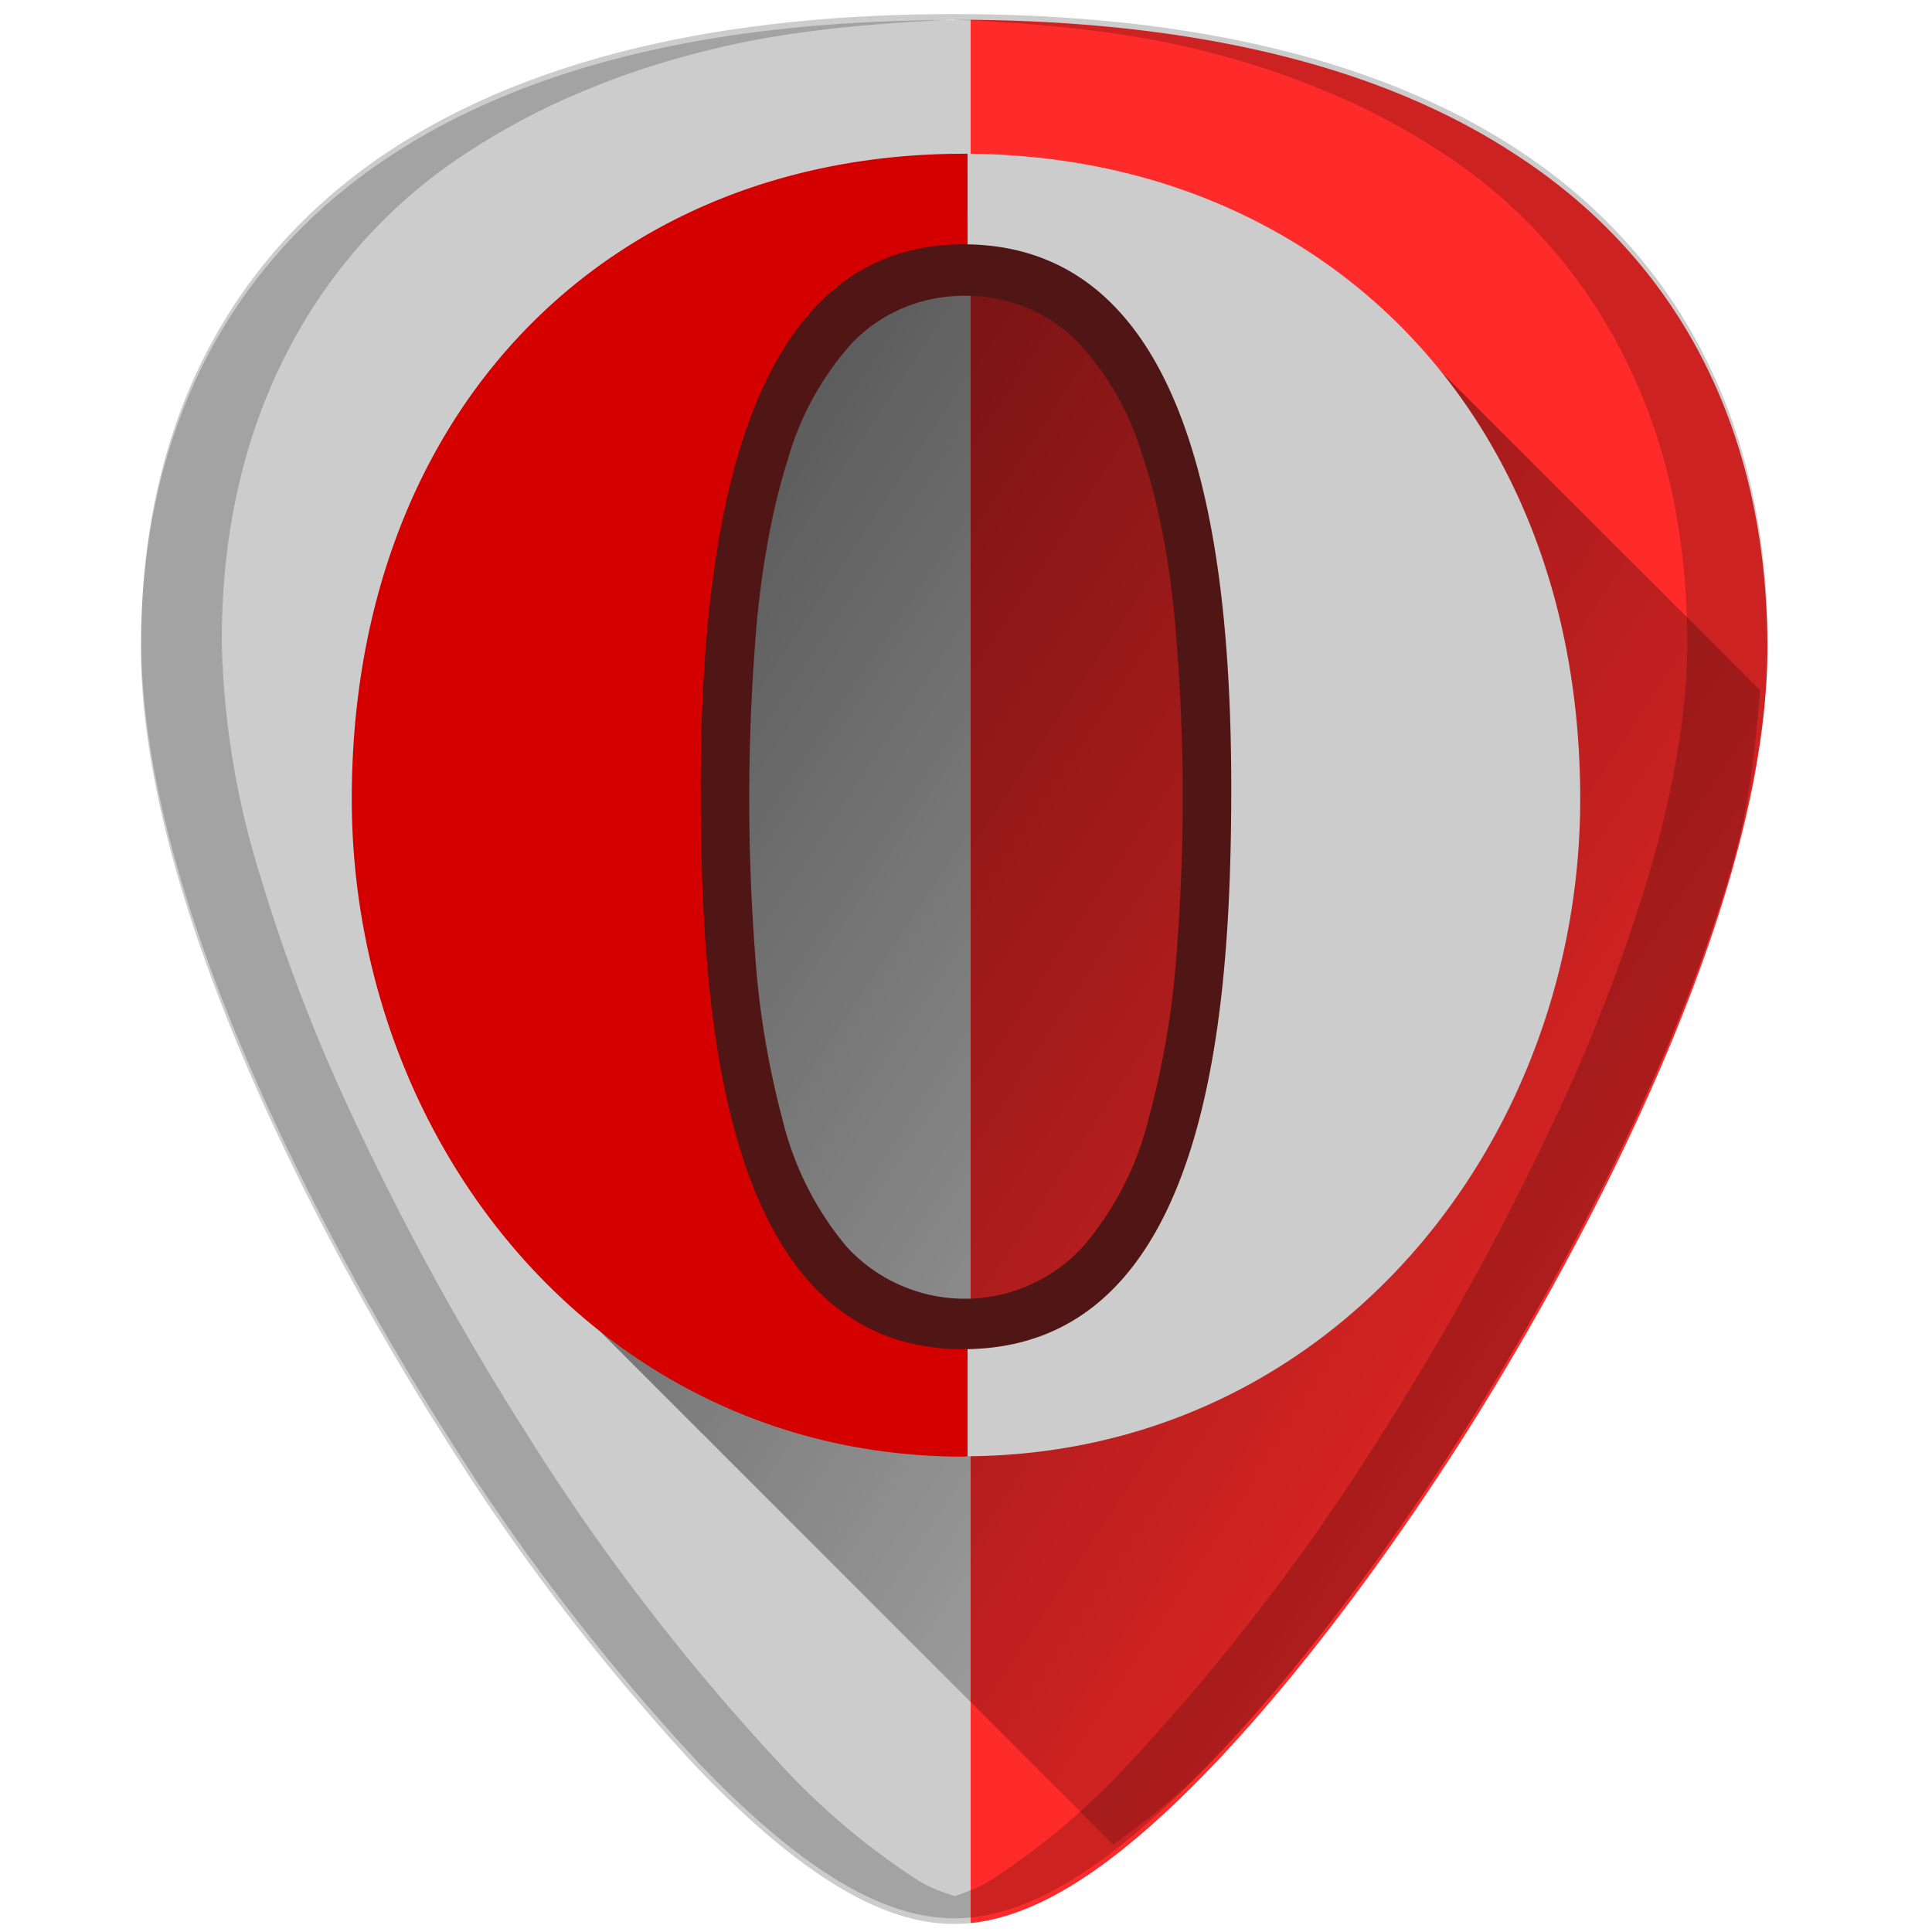 <svg xmlns="http://www.w3.org/2000/svg" xmlns:xlink="http://www.w3.org/1999/xlink" width="48" height="48"><defs><linearGradient id="c"><stop offset="0" stop-color="#ccc"/><stop offset=".51" stop-color="#ccc"/><stop offset=".51" stop-color="#ff2a2a"/><stop offset="1" stop-color="#ff2a2a"/></linearGradient><linearGradient id="b"><stop offset="0"/><stop offset="1" stop-opacity="0"/></linearGradient><linearGradient id="a"><stop offset="0"/><stop offset="1" stop-opacity="0"/></linearGradient><linearGradient xlink:href="#b" id="e" gradientUnits="userSpaceOnUse" x1="3.53" y1="6.78" x2="48.23" y2="36.43"/><linearGradient xlink:href="#c" id="d" x1="3.5" y1="24.14" x2="43.91" y2="24.14" gradientUnits="userSpaceOnUse"/></defs><path d="M23.71.5C17.88.5 13.2 1.6 9.78 3.82 5.68 6.48 3.5 10.73 3.5 16.1c0 7.22 5.8 16.88 7.58 19.67a54.48 54.48 0 0 0 6.25 8.16c2.54 2.64 4.57 3.87 6.37 3.87 1.8 0 3.83-1.23 6.37-3.87 2-2.08 4.22-4.98 6.25-8.16 1.78-2.79 7.59-12.45 7.59-19.67 0-5.37-2.17-9.62-6.27-12.27C34.24 1.6 29.55.49 23.7.49z" fill="url(#d)"/><path d="M23.71.35C17.88.35 13.2 1.47 9.78 3.68c-4.1 2.66-6.27 6.9-6.27 12.27 0 7.23 5.8 16.89 7.58 19.68a54.48 54.48 0 0 0 6.25 8.15c2.54 2.65 4.57 3.88 6.37 3.88 1.8 0 3.83-1.23 6.37-3.88 2-2.07 4.22-4.97 6.25-8.15 1.78-2.8 7.59-12.45 7.59-19.68 0-5.37-2.17-9.61-6.27-12.27C34.24 1.47 29.55.35 23.7.35zm0 .14c2.12.09 4.12.28 5.88.7 1.16.27 2.25.62 3.26 1.04 1.01.41 1.95.9 2.8 1.45a12.92 12.92 0 0 1 4.67 5.12 14.1 14.1 0 0 1 1.2 3.34c.26 1.2.4 2.47.4 3.81 0 1.81-.37 3.77-.94 5.73a43.19 43.19 0 0 1-2.19 5.78 69.59 69.59 0 0 1-4.46 8.17 54.47 54.47 0 0 1-6.25 8.15 17.98 17.98 0 0 1-3.46 2.93c-.32.2-.62.3-.9.4-.3-.1-.6-.2-.92-.4a17.72 17.72 0 0 1-3.46-2.93 54.5 54.5 0 0 1-6.25-8.15 69.6 69.6 0 0 1-4.46-8.17 43.19 43.19 0 0 1-2.19-5.78 20.93 20.93 0 0 1-.93-5.73c0-1.34.13-2.61.4-3.8.27-1.2.67-2.32 1.2-3.35a12.92 12.92 0 0 1 4.67-5.12 17.1 17.1 0 0 1 2.8-1.45c1-.42 2.1-.77 3.26-1.04C19.59.77 21.6.58 23.7.49z" opacity=".2"/><path d="M27.66 45.83c.78-.58 1.53-1.12 2.42-2.04 2-2.08 4.22-4.98 6.25-8.16.89-1.4 2.79-4.5 4.46-8.17.84-1.84 1.62-3.8 2.2-5.77.45-1.56.62-3.06.74-4.54l-8.84-8.83-4.79-2.26-7.77-.82-5.88 2.44-3.89 23.05z" opacity=".77" fill="url(#e)"/><path d="M24.04 3.82h-.1c-8.85 0-15.2 6.4-15.2 16.03 0 8.56 6.18 16.34 15.2 16.34l.1-.01v-3.42c-.03 0-.06.03-.1.03a4.07 4.07 0 0 1-3.04-1.32 8.11 8.11 0 0 1-1.67-3.31c-.37-1.32-.58-2.8-.7-4.3a53.45 53.45 0 0 1 .05-8.67c.15-1.47.4-2.89.8-4.13.4-1.24.94-2.3 1.68-3.06a4.01 4.01 0 0 1 2.88-1.2c.04 0 .07.03.1.03z" clip-rule="evenodd" fill="#d40000" fill-rule="evenodd"/><path d="M24.04 3.82v3a4.07 4.07 0 0 1 2.8 1.12 7.24 7.24 0 0 1 1.73 2.96c.4 1.22.67 2.63.83 4.11a51.64 51.64 0 0 1 .06 8.88 22.3 22.3 0 0 1-.73 4.29 8.05 8.05 0 0 1-1.7 3.29c-.4.41-.84.74-1.35.97-.48.2-1.03.31-1.64.32v3.42c9.05-.06 15.22-7.8 15.22-16.33 0-9.66-6.5-15.98-15.22-16.03z" clip-rule="evenodd" fill="#ccc" fill-rule="evenodd"/><path d="M23.93 6.07c-5.59 0-6.52 7.5-6.52 13.5 0 5.56.5 13.95 6.52 13.95 6.11 0 6.66-8.34 6.66-13.95 0-6.45-1.07-13.5-6.66-13.5zm.01 1.28a3.9 3.9 0 0 1 2.78 1.09 6.94 6.94 0 0 1 1.65 2.84c.4 1.16.65 2.5.8 3.93a49.46 49.46 0 0 1 .06 8.5 21.37 21.37 0 0 1-.7 4.11 7.7 7.7 0 0 1-1.63 3.16 3.98 3.98 0 0 1-5.86 0 7.77 7.77 0 0 1-1.6-3.17 21.83 21.83 0 0 1-.68-4.11 51.2 51.2 0 0 1 .05-8.32c.14-1.4.38-2.76.76-3.95a7.3 7.3 0 0 1 1.62-2.93 3.84 3.84 0 0 1 2.75-1.15z" clip-rule="evenodd" fill="#501616" fill-rule="evenodd"/></svg>